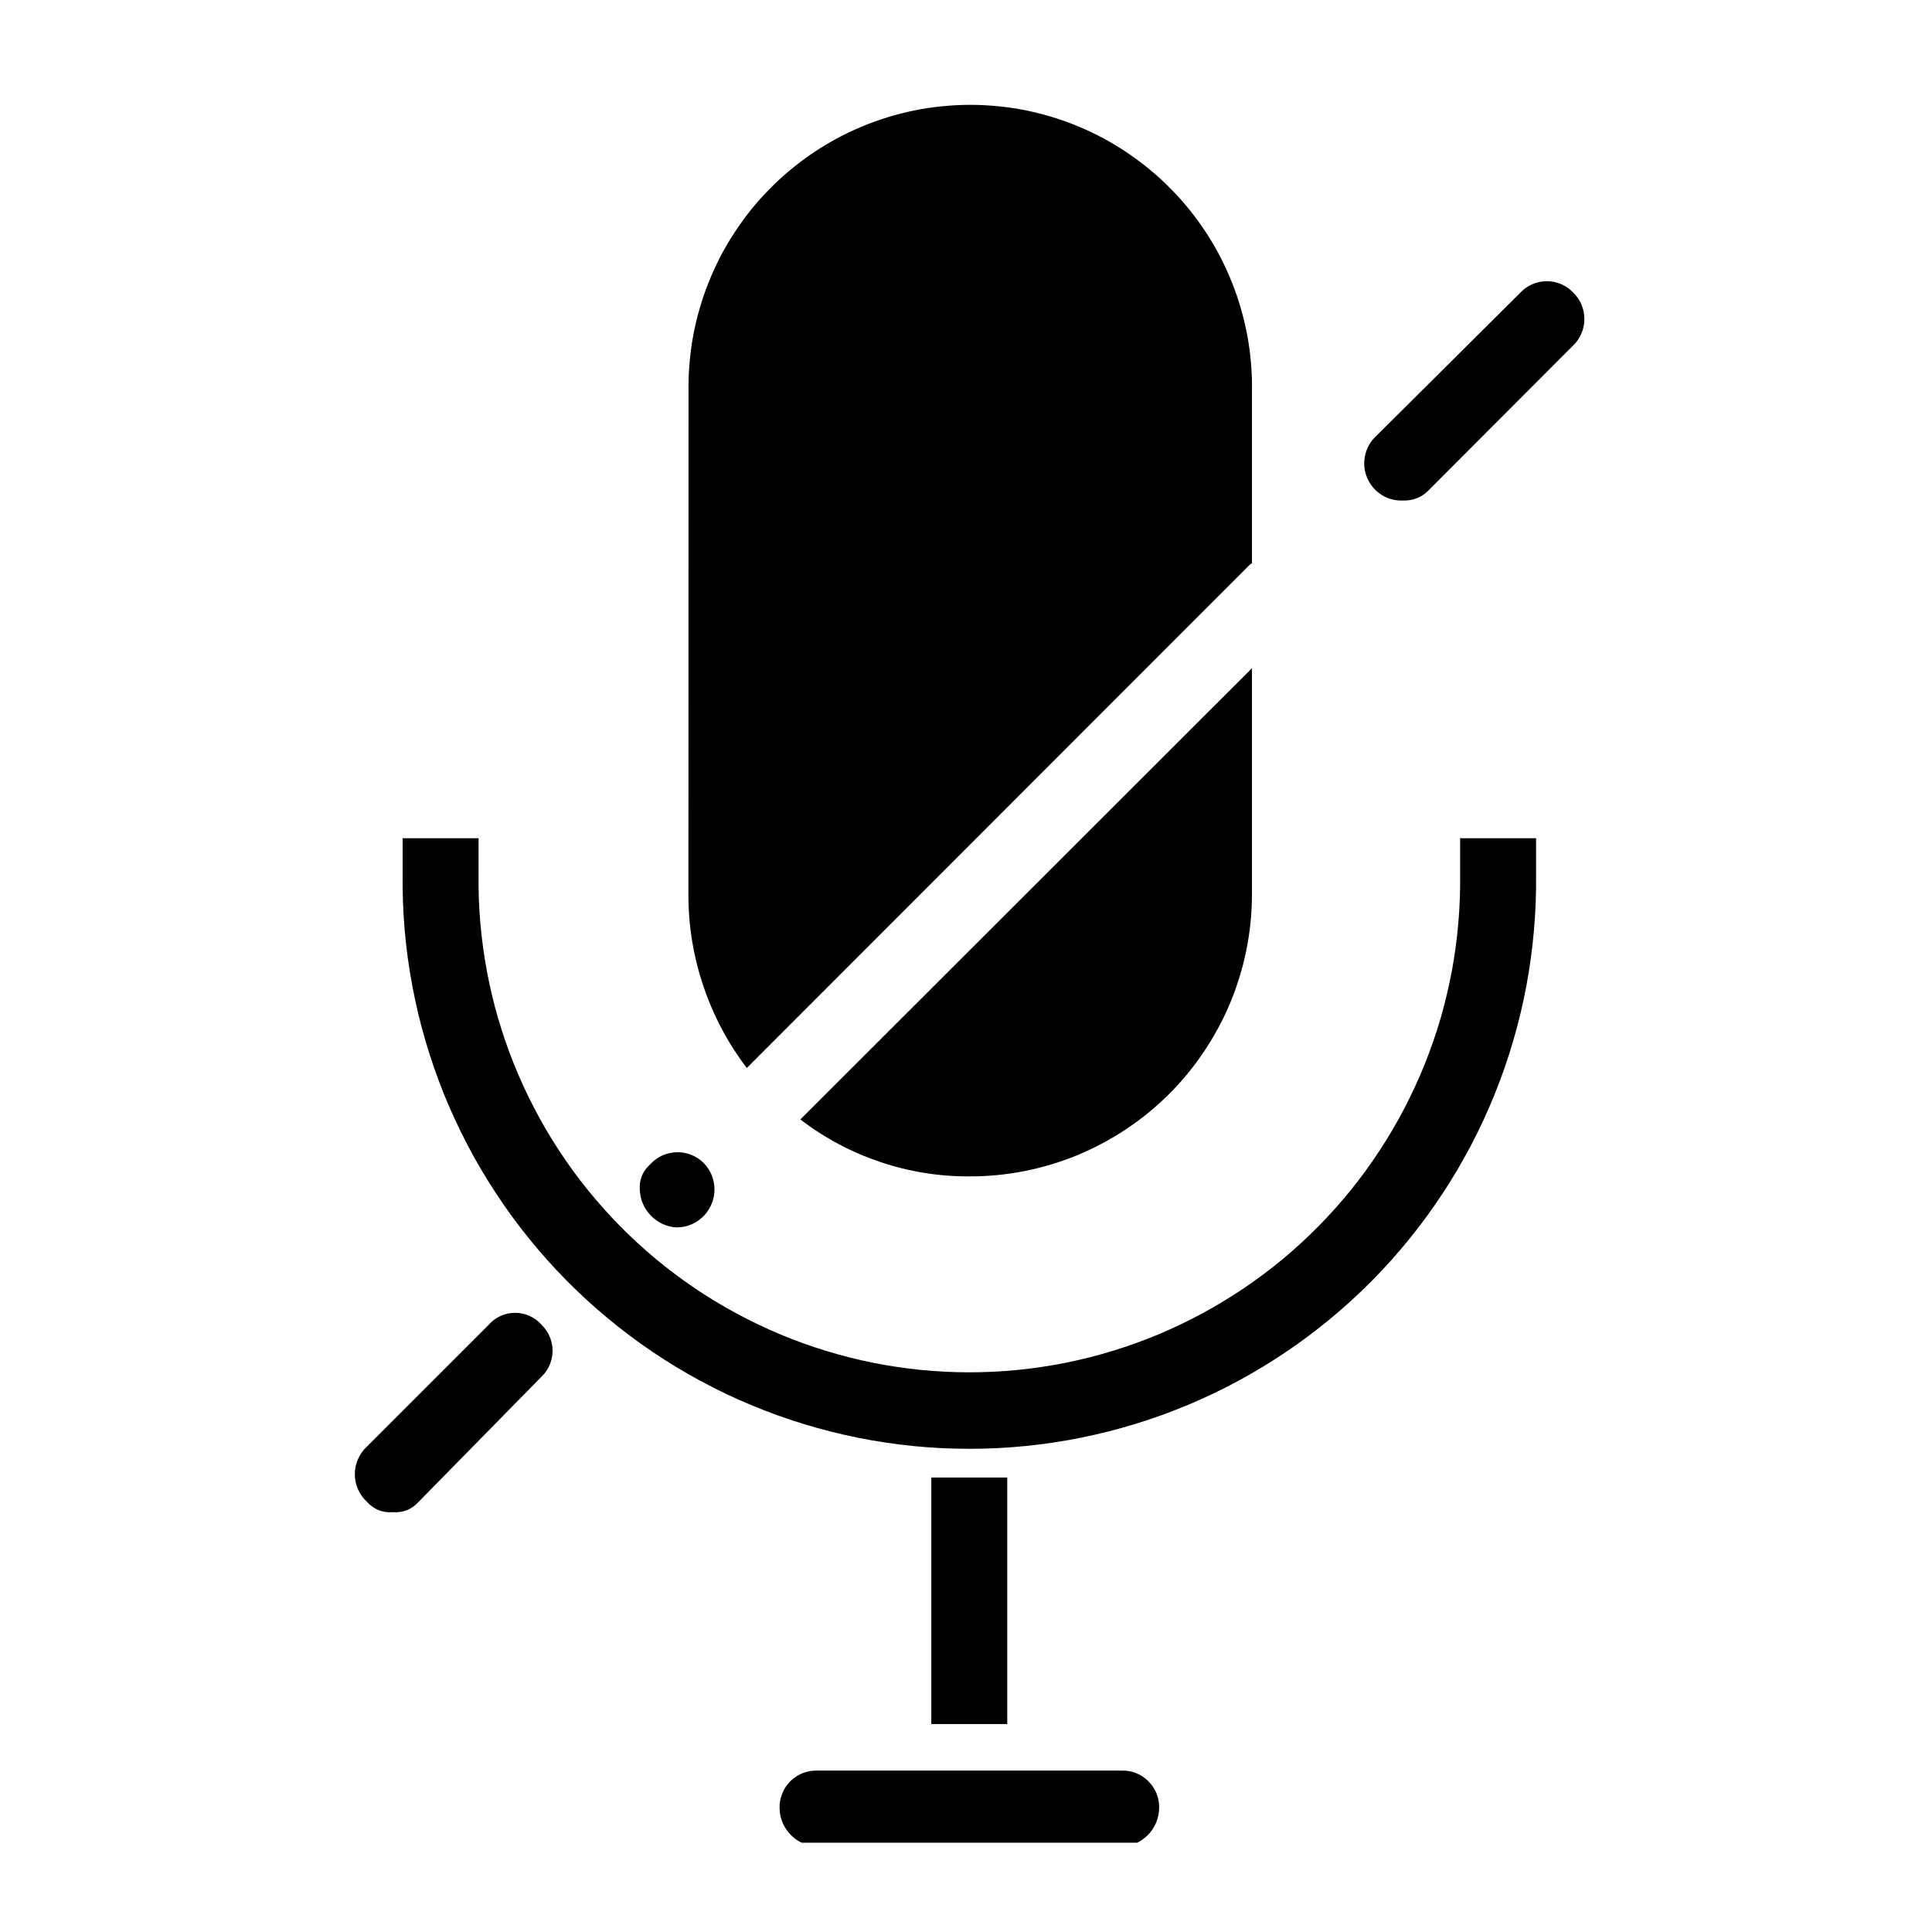 <?xml version="1.0" encoding="UTF-8"?>
<svg xmlns="http://www.w3.org/2000/svg" xmlns:xlink="http://www.w3.org/1999/xlink" width="112.5pt" height="112.5pt" viewBox="0 0 112.5 112.5" version="1.2">
<defs>
<clipPath id="clip1">
  <path d="M 45 103 L 68 103 L 68 107.301 L 45 107.301 Z M 45 103 "/>
</clipPath>
<clipPath id="clip2">
  <path d="M 79 16 L 92.637 16 L 92.637 30 L 79 30 Z M 79 16 "/>
</clipPath>
</defs>
<g id="surface1">
<path style=" stroke:none;fill-rule:nonzero;fill:rgb(0%,0%,0%);fill-opacity:1;" d="M 56.441 68.5 C 54.664 68.508 52.934 68.227 51.25 67.66 C 49.562 67.09 48.016 66.266 46.605 65.184 L 72.902 38.91 L 72.902 52.129 C 72.898 52.668 72.871 53.203 72.816 53.738 C 72.762 54.273 72.68 54.805 72.574 55.332 C 72.465 55.859 72.336 56.379 72.176 56.895 C 72.02 57.406 71.836 57.914 71.629 58.41 C 71.422 58.906 71.191 59.391 70.934 59.863 C 70.68 60.336 70.402 60.797 70.102 61.242 C 69.801 61.691 69.48 62.121 69.141 62.535 C 68.797 62.949 68.434 63.348 68.055 63.727 C 67.672 64.105 67.273 64.465 66.859 64.805 C 66.441 65.145 66.008 65.461 65.562 65.758 C 65.113 66.059 64.652 66.332 64.18 66.582 C 63.703 66.836 63.219 67.062 62.723 67.27 C 62.227 67.473 61.719 67.652 61.203 67.809 C 60.691 67.961 60.168 68.09 59.645 68.195 C 59.117 68.297 58.586 68.375 58.051 68.426 C 57.516 68.477 56.98 68.504 56.441 68.5 Z M 40.094 22.82 C 40.086 22.273 40.102 21.73 40.148 21.188 C 40.191 20.648 40.262 20.109 40.359 19.574 C 40.457 19.039 40.582 18.508 40.734 17.988 C 40.883 17.465 41.059 16.949 41.262 16.445 C 41.461 15.938 41.688 15.445 41.938 14.961 C 42.188 14.48 42.461 14.012 42.762 13.555 C 43.059 13.098 43.375 12.66 43.715 12.234 C 44.055 11.812 44.418 11.406 44.797 11.02 C 45.18 10.629 45.578 10.262 45.996 9.914 C 46.414 9.566 46.848 9.238 47.297 8.934 C 47.746 8.629 48.207 8.348 48.688 8.086 C 49.164 7.828 49.652 7.594 50.156 7.383 C 50.656 7.172 51.164 6.988 51.684 6.828 C 52.203 6.668 52.73 6.535 53.262 6.426 C 53.797 6.32 54.332 6.238 54.871 6.188 C 55.414 6.133 55.953 6.105 56.5 6.105 C 57.043 6.105 57.582 6.133 58.125 6.188 C 58.664 6.238 59.199 6.32 59.734 6.426 C 60.266 6.535 60.793 6.668 61.312 6.828 C 61.832 6.988 62.34 7.172 62.84 7.383 C 63.344 7.594 63.832 7.828 64.309 8.086 C 64.789 8.348 65.25 8.629 65.699 8.934 C 66.148 9.238 66.582 9.566 67 9.914 C 67.418 10.262 67.816 10.629 68.199 11.02 C 68.578 11.406 68.941 11.812 69.281 12.234 C 69.621 12.66 69.941 13.098 70.238 13.555 C 70.535 14.012 70.809 14.48 71.059 14.961 C 71.309 15.445 71.535 15.938 71.734 16.445 C 71.938 16.949 72.113 17.465 72.262 17.988 C 72.414 18.508 72.539 19.039 72.637 19.574 C 72.734 20.109 72.805 20.648 72.848 21.188 C 72.895 21.73 72.91 22.273 72.902 22.82 L 72.902 32.797 C 72.855 32.824 72.812 32.852 72.77 32.887 L 43.484 62.191 C 42.387 60.742 41.543 59.156 40.961 57.43 C 40.379 55.707 40.086 53.934 40.086 52.113 Z M 40.094 22.82 "/>
<path style=" stroke:none;fill-rule:nonzero;fill:rgb(0%,0%,0%);fill-opacity:1;" d="M 85.023 50.91 C 85.035 51.855 85 52.801 84.918 53.742 C 84.84 54.684 84.711 55.621 84.539 56.551 C 84.363 57.477 84.145 58.395 83.883 59.305 C 83.617 60.211 83.309 61.102 82.957 61.98 C 82.602 62.855 82.207 63.715 81.77 64.551 C 81.332 65.391 80.855 66.203 80.336 66.992 C 79.82 67.785 79.262 68.547 78.672 69.281 C 78.078 70.016 77.449 70.719 76.785 71.395 C 76.121 72.066 75.43 72.703 74.703 73.309 C 73.977 73.91 73.223 74.477 72.438 75.008 C 71.656 75.535 70.852 76.023 70.02 76.473 C 69.188 76.922 68.34 77.328 67.469 77.695 C 66.598 78.059 65.711 78.379 64.809 78.656 C 63.906 78.934 62.992 79.164 62.066 79.352 C 61.141 79.535 60.207 79.676 59.27 79.77 C 58.328 79.863 57.387 79.91 56.445 79.91 C 55.5 79.91 54.559 79.863 53.621 79.77 C 52.68 79.676 51.75 79.535 50.824 79.352 C 49.898 79.164 48.984 78.934 48.082 78.656 C 47.18 78.379 46.293 78.059 45.422 77.695 C 44.551 77.328 43.699 76.922 42.871 76.473 C 42.039 76.023 41.23 75.535 40.449 75.008 C 39.668 74.477 38.914 73.91 38.188 73.309 C 37.461 72.703 36.766 72.066 36.105 71.395 C 35.441 70.719 34.812 70.016 34.219 69.281 C 33.625 68.547 33.07 67.785 32.551 66.992 C 32.035 66.203 31.555 65.391 31.121 64.551 C 30.684 63.715 30.285 62.855 29.934 61.98 C 29.582 61.102 29.273 60.211 29.008 59.305 C 28.742 58.395 28.523 57.477 28.352 56.551 C 28.18 55.621 28.051 54.684 27.969 53.742 C 27.887 52.801 27.855 51.855 27.867 50.91 L 27.867 48.809 L 23.445 48.809 L 23.445 50.91 C 23.434 52.004 23.473 53.09 23.566 54.18 C 23.66 55.266 23.809 56.344 24.012 57.418 C 24.211 58.488 24.465 59.547 24.77 60.594 C 25.078 61.641 25.434 62.672 25.84 63.684 C 26.25 64.695 26.707 65.684 27.211 66.648 C 27.715 67.617 28.27 68.555 28.867 69.465 C 29.465 70.379 30.105 71.258 30.793 72.105 C 31.477 72.953 32.203 73.766 32.969 74.543 C 33.734 75.316 34.535 76.055 35.375 76.75 C 36.211 77.445 37.082 78.102 37.984 78.711 C 38.887 79.32 39.82 79.887 40.777 80.402 C 41.734 80.922 42.719 81.391 43.723 81.809 C 44.727 82.23 45.75 82.602 46.793 82.918 C 47.836 83.238 48.891 83.504 49.957 83.719 C 51.023 83.934 52.102 84.094 53.184 84.203 C 54.27 84.312 55.355 84.363 56.445 84.363 C 57.535 84.363 58.621 84.312 59.703 84.203 C 60.789 84.094 61.863 83.934 62.934 83.719 C 64 83.504 65.055 83.238 66.098 82.918 C 67.137 82.602 68.16 82.23 69.168 81.809 C 70.172 81.391 71.152 80.922 72.113 80.402 C 73.07 79.887 74 79.32 74.902 78.711 C 75.809 78.102 76.676 77.445 77.516 76.75 C 78.355 76.055 79.156 75.316 79.922 74.543 C 80.688 73.766 81.414 72.953 82.098 72.105 C 82.781 71.258 83.426 70.379 84.023 69.465 C 84.621 68.555 85.172 67.617 85.68 66.648 C 86.184 65.684 86.641 64.695 87.047 63.684 C 87.457 62.672 87.812 61.641 88.117 60.594 C 88.426 59.547 88.676 58.488 88.879 57.418 C 89.078 56.344 89.227 55.266 89.32 54.18 C 89.418 53.09 89.457 52.004 89.445 50.91 L 89.445 48.809 L 85.023 48.809 Z M 85.023 50.91 "/>
<path style=" stroke:none;fill-rule:nonzero;fill:rgb(0%,0%,0%);fill-opacity:1;" d="M 54.23 86.035 L 58.652 86.035 L 58.652 100.391 L 54.23 100.391 Z M 54.23 86.035 "/>
<g clip-path="url(#clip1)" clip-rule="nonzero">
<path style=" stroke:none;fill-rule:nonzero;fill:rgb(0%,0%,0%);fill-opacity:1;" d="M 65.285 103.102 L 47.609 103.102 C 47.312 103.09 47.027 103.137 46.75 103.246 C 46.473 103.352 46.23 103.512 46.02 103.723 C 45.809 103.934 45.648 104.176 45.543 104.453 C 45.434 104.73 45.383 105.016 45.395 105.312 C 45.402 105.605 45.465 105.883 45.578 106.152 C 45.695 106.422 45.855 106.656 46.062 106.863 C 46.27 107.07 46.504 107.23 46.773 107.344 C 47.039 107.457 47.32 107.52 47.609 107.527 L 65.285 107.527 C 65.574 107.52 65.855 107.457 66.121 107.344 C 66.387 107.23 66.625 107.07 66.832 106.863 C 67.035 106.656 67.195 106.418 67.312 106.152 C 67.426 105.883 67.488 105.605 67.496 105.312 C 67.508 105.016 67.457 104.73 67.352 104.453 C 67.242 104.176 67.082 103.934 66.871 103.723 C 66.664 103.512 66.422 103.352 66.145 103.246 C 65.867 103.137 65.582 103.09 65.285 103.102 Z M 65.285 103.102 "/>
</g>
<g clip-path="url(#clip2)" clip-rule="nonzero">
<path style=" stroke:none;fill-rule:nonzero;fill:rgb(0%,0%,0%);fill-opacity:1;" d="M 91.625 17.055 C 91.426 16.836 91.188 16.668 90.918 16.551 C 90.648 16.434 90.367 16.375 90.07 16.375 C 89.777 16.375 89.492 16.434 89.223 16.551 C 88.953 16.668 88.715 16.836 88.516 17.055 L 80.098 25.426 C 79.773 25.738 79.57 26.117 79.48 26.559 C 79.395 27 79.438 27.43 79.617 27.84 C 79.797 28.254 80.078 28.582 80.457 28.82 C 80.84 29.059 81.254 29.164 81.703 29.145 C 82.293 29.16 82.789 28.961 83.199 28.539 L 91.625 20.098 C 91.828 19.898 91.984 19.664 92.094 19.398 C 92.203 19.137 92.258 18.863 92.258 18.574 C 92.258 18.289 92.203 18.016 92.094 17.75 C 91.984 17.488 91.828 17.254 91.625 17.055 Z M 91.625 17.055 "/>
</g>
<path style=" stroke:none;fill-rule:nonzero;fill:rgb(0%,0%,0%);fill-opacity:1;" d="M 28.441 77.16 L 21.371 84.23 C 21.145 84.438 20.969 84.68 20.848 84.961 C 20.723 85.242 20.66 85.535 20.66 85.84 C 20.66 86.148 20.723 86.441 20.848 86.723 C 20.969 87.004 21.145 87.246 21.371 87.453 C 21.773 87.898 22.273 88.098 22.871 88.055 C 23.469 88.098 23.969 87.895 24.375 87.453 L 31.543 80.152 C 31.746 79.957 31.902 79.727 32.012 79.469 C 32.121 79.207 32.176 78.934 32.176 78.652 C 32.176 78.371 32.121 78.098 32.012 77.84 C 31.902 77.578 31.746 77.348 31.543 77.152 C 31.348 76.926 31.117 76.754 30.844 76.629 C 30.574 76.504 30.289 76.445 29.988 76.445 C 29.691 76.445 29.406 76.508 29.137 76.633 C 28.867 76.758 28.633 76.934 28.441 77.16 Z M 28.441 77.16 "/>
<path style=" stroke:none;fill-rule:nonzero;fill:rgb(0%,0%,0%);fill-opacity:1;" d="M 37.863 67.797 C 37.43 68.184 37.223 68.672 37.254 69.254 C 37.262 69.539 37.32 69.816 37.43 70.078 C 37.539 70.34 37.695 70.574 37.895 70.781 C 38.094 70.988 38.32 71.148 38.578 71.27 C 38.84 71.387 39.109 71.457 39.395 71.473 C 40.043 71.465 40.59 71.223 41.031 70.75 C 41.406 70.324 41.598 69.828 41.605 69.262 C 41.598 68.668 41.391 68.16 40.984 67.73 C 40.777 67.523 40.535 67.363 40.262 67.25 C 39.988 67.141 39.707 67.086 39.41 67.094 C 39.117 67.102 38.836 67.164 38.566 67.285 C 38.297 67.406 38.062 67.578 37.863 67.797 Z M 37.863 67.797 "/>
</g>
</svg>

